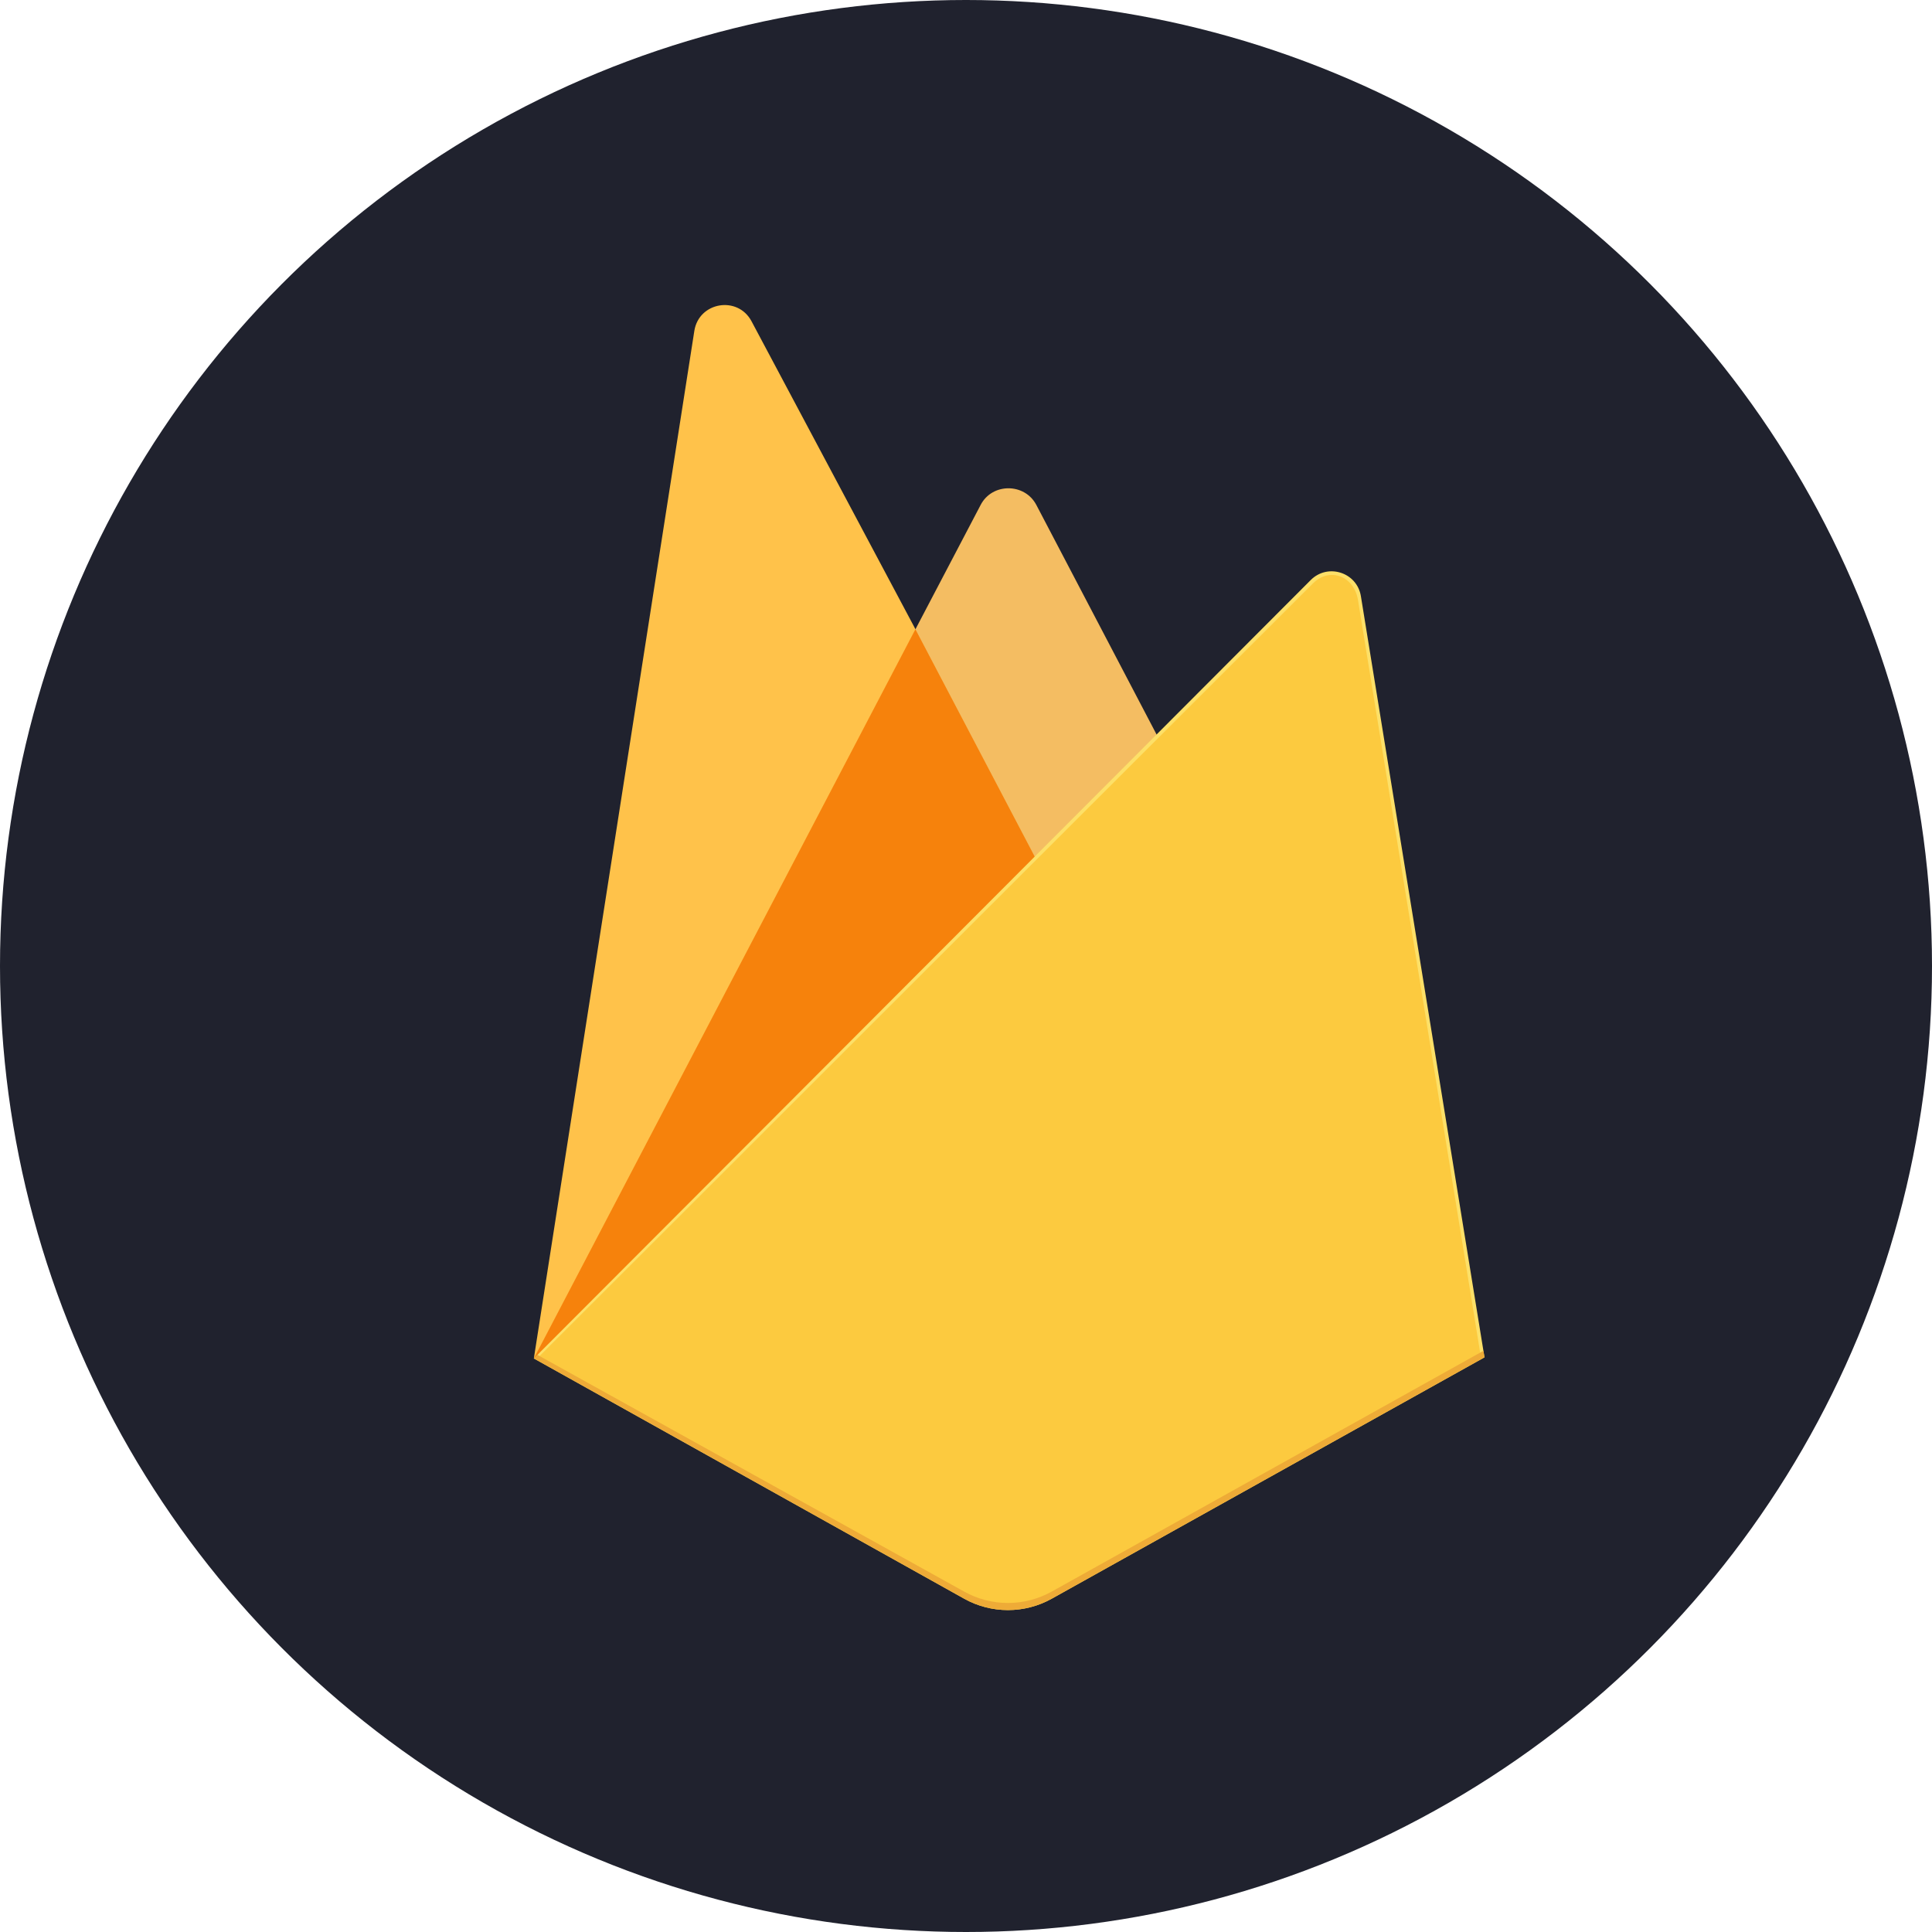 <svg width="76" height="76" viewBox="0 0 76 76" fill="none" xmlns="http://www.w3.org/2000/svg">
<circle cx="38" cy="38" r="38" fill="#20222E"/>
<path d="M21 53.438L21.311 53.002L36.012 25.107L36.043 24.811L29.563 12.638C29.02 11.618 27.491 11.876 27.313 13.018L21 53.438Z" fill="#FFC24A"/>
<path d="M40.768 34.019L45.593 29.077L40.767 19.863C40.308 18.991 39.029 18.988 38.576 19.863L35.997 24.781V25.2L40.768 34.019H40.768Z" fill="#F4BD62"/>
<path d="M21 53.438L21.141 53.296L21.653 53.088L40.465 34.346L40.703 33.697L36.01 24.754L21 53.438Z" fill="#F6820C"/>
<path d="M41.371 62.89L58.396 53.395L53.534 23.452C53.382 22.515 52.233 22.145 51.562 22.816L21 53.438L37.928 62.889C38.454 63.183 39.047 63.337 39.649 63.337C40.252 63.337 40.844 63.183 41.371 62.89" fill="#FDE068"/>
<path d="M58.243 53.315L53.419 23.599C53.268 22.67 52.312 22.285 51.646 22.952L21.189 53.379L37.931 62.737C38.453 63.029 39.041 63.182 39.639 63.182C40.237 63.182 40.825 63.029 41.347 62.738L58.244 53.315L58.243 53.315Z" fill="#FCCA3F"/>
<path d="M41.37 62.61C40.844 62.903 40.252 63.057 39.649 63.057C39.046 63.057 38.454 62.903 37.928 62.609L21.136 53.294L21 53.438L37.928 62.889C38.454 63.183 39.047 63.337 39.649 63.337C40.252 63.337 40.844 63.183 41.371 62.89L58.396 53.395L58.354 53.138L41.371 62.61L41.37 62.61Z" fill="#EEAB37"/>
</svg>
